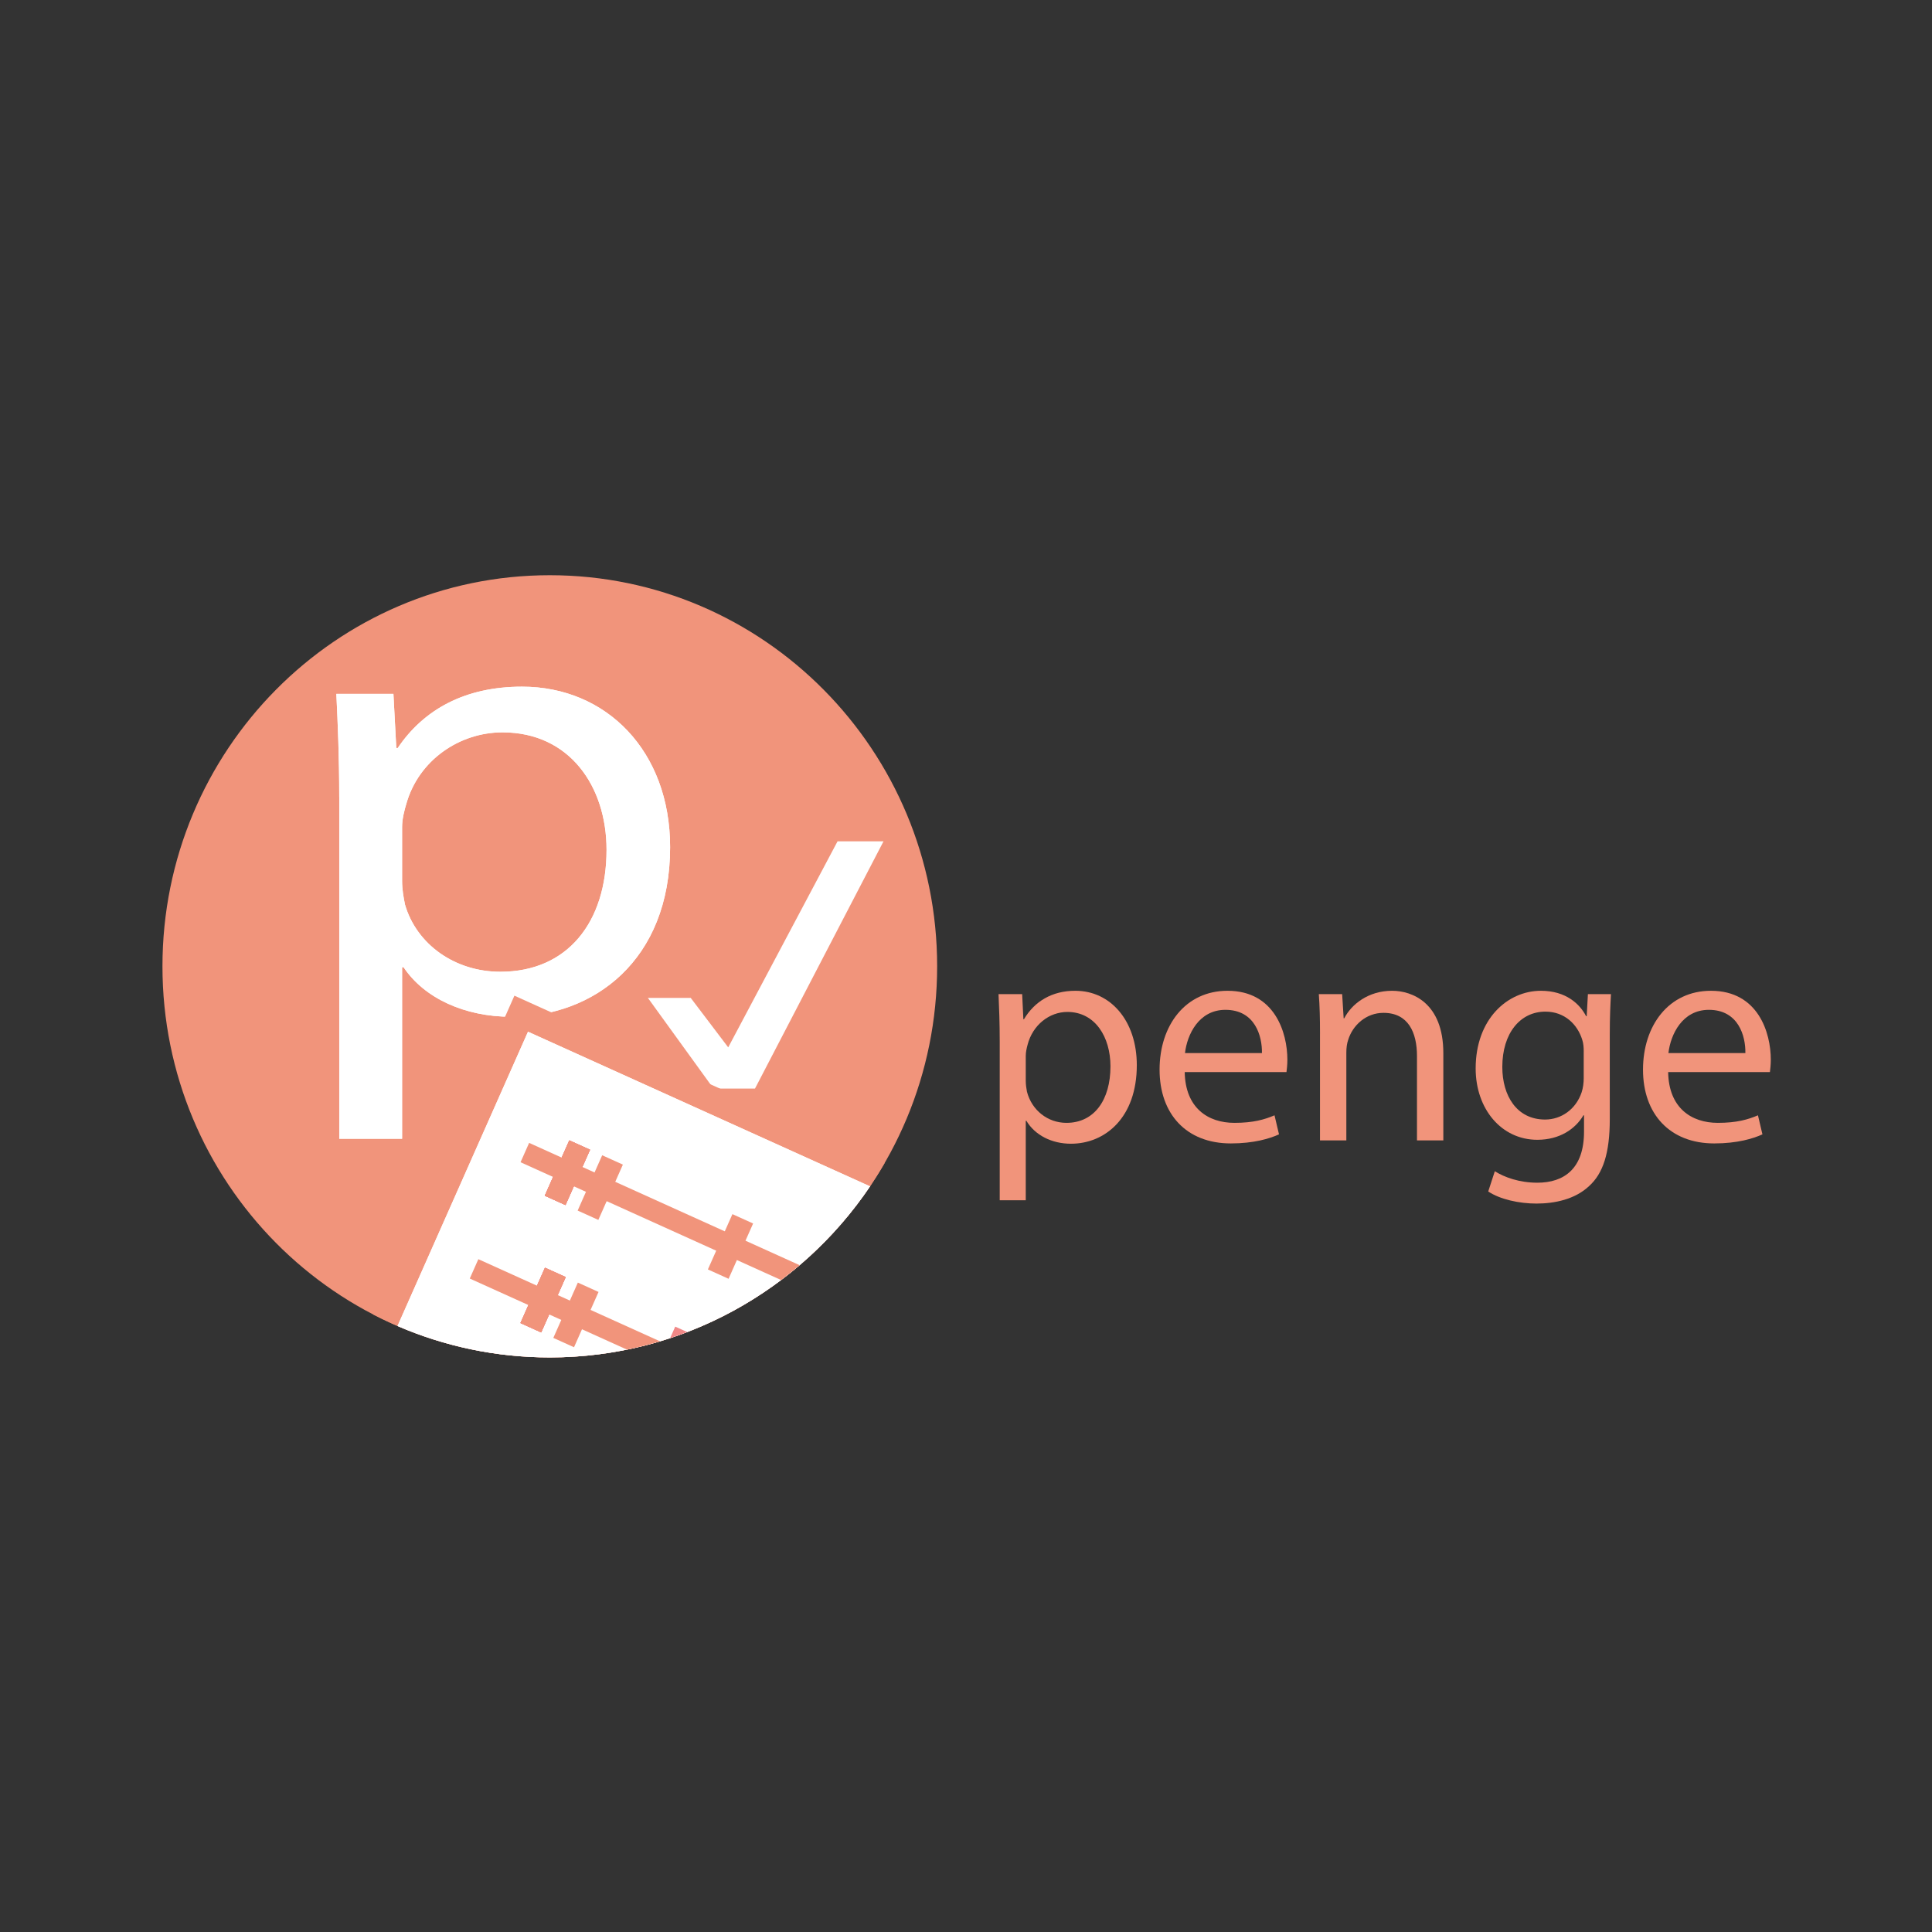 <?xml version="1.0" encoding="UTF-8" standalone="no"?>
<svg
   xmlns:dc="http://purl.org/dc/elements/1.1/"
   xmlns:cc="http://creativecommons.org/ns#"
   xmlns:rdf="http://www.w3.org/1999/02/22-rdf-syntax-ns#"
   xmlns:svg="http://www.w3.org/2000/svg"
   xmlns="http://www.w3.org/2000/svg"
   viewBox="0 0 1440 1440"
   height="1440"
   width="1440"
   xml:space="preserve"
   id="svg2"
   version="1.1"><rect x="0" y="0" width="1440" height="1440" fill="#333333" stroke="none"/><defs
     id="defs6"><clipPath
       id="clipPath18"
       clipPathUnits="userSpaceOnUse"><path
         id="path16"
         d="M 0,1080 H 1080 V 0 H 0 Z" /></clipPath></defs><g
     transform="matrix(1.333,0,0,-1.333,0,1440)"
     id="g10"><g
       id="g12"><g
         clip-path="url(#clipPath18)"
         id="g14"><g
           transform="translate(573.55,475.92)"
           id="g20"><path
             id="path22"
             style="fill:#f1947b;fill-opacity:1;fill-rule:nonzero;stroke:none"
             d="m 0,0 c 0,-2.2 0.33,-4.229 0.67,-6.08 2.681,-10.31 11.55,-17.41 22.09,-17.41 15.57,0 24.6,12.841 24.6,31.6 0,16.39 -8.54,30.42 -24.1,30.42 C 13.22,38.53 3.84,31.26 1,20.11 0.5,18.25 0,16.05 0,14.03 Z m -14.56,21.8 c 0,10.48 -0.33,18.93 -0.669,26.7 H -2.01 l 0.67,-14.03 h 0.33 c 6.031,9.97 15.571,15.89 28.79,15.89 19.58,0 34.31,-16.73 34.31,-41.58 0,-29.41 -17.739,-43.94 -36.819,-43.94 -10.71,0 -20.081,4.73 -24.941,12.84 H 0 v -44.45 h -14.56 z" /></g><g
           transform="translate(705.61,491.46)"
           id="g24"><path
             id="path26"
             style="fill:#f1947b;fill-opacity:1;fill-rule:nonzero;stroke:none"
             d="M 0,0 C 0.17,9.46 -3.851,24.17 -20.42,24.17 -35.32,24.17 -41.841,10.31 -43.021,0 Z m -43.181,-10.64 c 0.33,-20.11 13.051,-28.39 27.781,-28.39 10.54,0 16.9,1.86 22.429,4.22 L 9.54,-45.46 c -5.19,-2.37 -14.061,-5.07 -26.95,-5.07 -24.941,0 -39.83,16.56 -39.83,41.24 0,24.68 14.389,44.11 37.99,44.11 26.439,0 33.47,-23.49 33.47,-38.53 0,-3.04 -0.33,-5.41 -0.5,-6.93 z" /></g><g
           transform="translate(738.08,502.28)"
           id="g28"><path
             id="path30"
             style="fill:#f1947b;fill-opacity:1;fill-rule:nonzero;stroke:none"
             d="M 0,0 C 0,8.45 -0.17,15.38 -0.67,22.14 H 12.38 L 13.22,8.62 h 0.33 C 17.57,16.39 26.94,24 40.33,24 51.54,24 68.95,17.239 68.95,-10.82 V -59.66 H 54.22 v 47.149 c 0,13.181 -4.85,24.171 -18.75,24.171 -9.71,0 -17.24,-6.931 -19.75,-15.21 -0.67,-1.86 -1,-4.39 -1,-6.93 V -59.66 H -0.01 l 0,59.66 z" /></g><g
           transform="translate(885.54,492.14)"
           id="g32"><path
             id="path34"
             style="fill:#f1947b;fill-opacity:1;fill-rule:nonzero;stroke:none"
             d="m 0,0 c 0,2.54 -0.17,4.73 -0.84,6.761 -2.681,8.619 -9.88,15.719 -20.59,15.719 -14.06,0 -24.1,-12 -24.1,-30.929 0,-16.051 8.03,-29.41 23.929,-29.41 9.04,0 17.241,5.75 20.421,15.21 0.84,2.54 1.17,5.41 1.17,7.939 L -0.01,0 Z M 15.229,32.28 C 14.9,26.36 14.56,19.771 14.56,9.801 v -47.49 c 0,-18.76 -3.68,-30.25 -11.55,-37.351 -7.87,-7.439 -19.25,-9.8 -29.46,-9.8 -9.71,0 -20.42,2.37 -26.95,6.761 l 3.68,11.319 c 5.36,-3.38 13.72,-6.42 23.77,-6.42 15.06,0 26.11,7.941 26.11,28.561 v 9.13 H -0.17 C -4.69,-43.1 -13.39,-49.18 -25.95,-49.18 c -20.08,0 -34.48,17.241 -34.48,39.89 0,27.721 17.909,43.431 36.49,43.431 14.06,0 21.76,-7.441 25.27,-14.201 h 0.33 l 0.67,12.34 z" /></g><g
           transform="translate(975.92,491.46)"
           id="g36"><path
             id="path38"
             style="fill:#f1947b;fill-opacity:1;fill-rule:nonzero;stroke:none"
             d="m 0,0 c 0.17,9.46 -3.85,24.17 -20.42,24.17 -14.9,0 -21.42,-13.86 -22.6,-24.17 z m -43.18,-10.64 c 0.33,-20.11 13.05,-28.39 27.78,-28.39 10.54,0 16.91,1.86 22.43,4.22 l 2.51,-10.65 c -5.19,-2.37 -14.06,-5.07 -26.95,-5.07 -24.94,0 -39.83,16.56 -39.83,41.24 0,24.68 14.39,44.11 37.99,44.11 26.44,0 33.47,-23.49 33.47,-38.53 0,-3.04 -0.33,-5.41 -0.5,-6.93 z" /></g><g
           transform="translate(307.42,758.64)"
           id="g40"><path
             id="path42"
             style="fill:#f1947b;fill-opacity:1;fill-rule:nonzero;stroke:none"
             d="m 0,0 c 119.614,0 216.58,-97.907 216.58,-218.68 0,-120.774 -96.966,-218.68 -216.58,-218.68 -119.614,0 -216.58,97.906 -216.58,218.68 C -216.58,-97.907 -119.614,0 0,0" /></g><g
           transform="translate(362.27,522.29)"
           id="g44"><path
             id="path46"
             style="fill:#ffffff;fill-opacity:1;fill-rule:nonzero;stroke:none"
             d="m 0,0 h 23.95 l 20.96,-27.65 61.13,115.2 h 25.7 L 59.88,-50.69 h -23.2 z" /></g><g
           transform="translate(224.83,587.61)"
           id="g48"><path
             id="path50"
             style="fill:#ffffff;fill-opacity:1;fill-rule:nonzero;stroke:none"
             d="m 0,0 c 0,-4.74 0.81,-9.12 1.62,-13.13 6.46,-22.25 27.87,-37.57 53.32,-37.57 37.57,0 59.38,27.72 59.38,68.21 0,35.38 -20.6,65.66 -58.17,65.66 C 31.91,83.17 9.29,67.48 2.42,43.41 1.21,39.4 0,34.66 0,30.28 Z m -35.15,47.06 c 0,22.62 -0.81,40.85 -1.61,57.63 h 31.91 l 1.61,-30.27 h 0.81 c 14.54,21.52 37.57,34.29 69.48,34.29 47.26,0 82.81,-36.11 82.81,-89.73 0,-63.47 -42.82,-94.84 -88.86,-94.84 -25.85,0 -48.47,10.21 -60.19,27.72 H 0 v -95.93 H -35.14 V 47.06 Z" /></g><g
           transform="translate(224.83,587.61)"
           id="g52"><path
             id="path54"
             style="fill:#ffffff;fill-opacity:1;fill-rule:nonzero;stroke:none"
             d="m 0,0 c 0,-4.74 0.81,-9.12 1.62,-13.13 6.46,-22.25 27.87,-37.57 53.32,-37.57 37.57,0 59.38,27.72 59.38,68.21 0,35.38 -20.6,65.66 -58.17,65.66 C 31.91,83.17 9.29,67.48 2.42,43.41 1.21,39.4 0,34.66 0,30.28 Z m -35.15,47.06 c 0,22.62 -0.81,40.85 -1.61,57.63 h 31.91 l 1.61,-30.27 h 0.81 c 14.54,21.52 37.57,34.29 69.48,34.29 47.26,0 82.81,-36.11 82.81,-89.73 0,-63.47 -42.82,-94.84 -88.86,-94.84 -25.85,0 -48.47,10.21 -60.19,27.72 H 0 v -95.93 H -35.14 V 47.06 Z" /></g><g
           transform="translate(208.6,345.32)"
           id="g56"><path
             id="path58"
             style="fill:#f1947b;fill-opacity:1;fill-rule:nonzero;stroke:none"
             d="m 0,0 c 29.63,-15.37 63.22,-24.04 98.82,-24.04 79.89,0 149.66,43.68 187.21,108.67 l -207,93.59 z" /></g><g
           transform="translate(222.27,338.84)"
           id="g60"><path
             id="path62"
             style="fill:#ffffff;fill-opacity:1;fill-rule:nonzero;stroke:none"
             d="m 0,0 c 26.14,-11.3 54.92,-17.56 85.15,-17.56 74.43,0 140.08,37.911 179.06,95.64 L 72.96,164.54 Z" /></g><g
           transform="translate(222.27,338.84)"
           id="g64"><path
             id="path66"
             style="fill:#ffffff;fill-opacity:1;fill-rule:nonzero;stroke:none"
             d="m 0,0 c 26.14,-11.3 54.92,-17.56 85.15,-17.56 74.43,0 140.08,37.911 179.06,95.64 L 72.96,164.54 Z" /></g><g
           transform="translate(316.19,406.47)"
           id="g68"><path
             id="path70"
             style="fill:#f18887;fill-opacity:1;fill-rule:nonzero;stroke:none"
             d="M 0,0 -11.57,5.23 2.14,36.15 13.71,30.92 Z" /></g><g
           transform="translate(334.56,398.16)"
           id="g72"><path
             id="path74"
             style="fill:#f1947b;fill-opacity:1;fill-rule:nonzero;stroke:none"
             d="M 0,0 -11.57,5.229 2.15,36.149 13.72,30.92 Z" /></g><g
           transform="translate(407.38,365.24)"
           id="g76"><path
             id="path78"
             style="fill:#f1947b;fill-opacity:1;fill-rule:nonzero;stroke:none"
             d="M 0,0 -11.57,5.229 2.15,36.149 13.72,30.92 Z" /></g><g
           transform="translate(316.19,406.47)"
           id="g80"><path
             id="path82"
             style="fill:#f18887;fill-opacity:1;fill-rule:nonzero;stroke:none"
             d="M 0,0 -11.57,5.23 2.14,36.15 13.71,30.92 Z" /></g><g
           transform="translate(316.19,406.47)"
           id="g84"><path
             id="path86"
             style="fill:#f18887;fill-opacity:1;fill-rule:nonzero;stroke:none"
             d="M 0,0 -11.57,5.23 2.14,36.15 13.71,30.92 Z" /></g><g
           transform="translate(316.19,406.47)"
           id="g88"><path
             id="path90"
             style="fill:#f18887;fill-opacity:1;fill-rule:nonzero;stroke:none"
             d="M 0,0 -11.57,5.23 2.14,36.15 13.71,30.92 Z" /></g><g
           transform="translate(316.19,406.47)"
           id="g92"><path
             id="path94"
             style="fill:#f1947b;fill-opacity:1;fill-rule:nonzero;stroke:none"
             d="M 0,0 -11.57,5.23 2.14,36.15 13.71,30.92 Z" /></g><g
           transform="translate(302.59,335.269)"
           id="g96"><path
             id="path98"
             style="fill:#f18887;fill-opacity:1;fill-rule:nonzero;stroke:none"
             d="M 0,0 -11.57,5.23 2.14,36.15 13.71,30.921 Z" /></g><g
           transform="translate(320.96,326.96)"
           id="g100"><path
             id="path102"
             style="fill:#f1947b;fill-opacity:1;fill-rule:nonzero;stroke:none"
             d="M 0,0 -11.57,5.23 2.14,36.15 13.71,30.92 Z" /></g><g
           transform="translate(302.59,335.269)"
           id="g104"><path
             id="path106"
             style="fill:#f18887;fill-opacity:1;fill-rule:nonzero;stroke:none"
             d="M 0,0 -11.57,5.23 2.14,36.15 13.71,30.921 Z" /></g><g
           transform="translate(302.59,335.269)"
           id="g108"><path
             id="path110"
             style="fill:#f18887;fill-opacity:1;fill-rule:nonzero;stroke:none"
             d="M 0,0 -11.57,5.23 2.14,36.15 13.71,30.921 Z" /></g><g
           transform="translate(302.59,335.269)"
           id="g112"><path
             id="path114"
             style="fill:#f18887;fill-opacity:1;fill-rule:nonzero;stroke:none"
             d="M 0,0 -11.57,5.23 2.14,36.15 13.71,30.921 Z" /></g><g
           transform="translate(302.59,335.269)"
           id="g116"><path
             id="path118"
             style="fill:#f1947b;fill-opacity:1;fill-rule:nonzero;stroke:none"
             d="M 0,0 -11.57,5.23 2.14,36.15 13.71,30.921 Z" /></g><g
           transform="translate(377.55,338.5)"
           id="g120"><path
             id="path122"
             style="fill:#f18887;fill-opacity:1;fill-rule:nonzero;stroke:none"
             d="m 0,0 -2.86,-6.45 c 3.23,1.06 6.42,2.2 9.58,3.41 z" /></g><g
           transform="translate(447.11,372.85)"
           id="g124"><path
             id="path126"
             style="fill:#f1947b;fill-opacity:1;fill-rule:nonzero;stroke:none"
             d="m 0,0 -151.25,68.381 -4.8,-10.82 145.7,-65.871 C -6.81,-5.649 -3.37,-2.869 0,0" /></g><g
           transform="translate(369.05,330.269)"
           id="g128"><path
             id="path130"
             style="fill:#f1947b;fill-opacity:1;fill-rule:nonzero;stroke:none"
             d="m 0,0 -101.58,45.931 -4.8,-10.821 87.93,-39.75 C -12.2,-3.369 -6.05,-1.81 0,0" /></g><g
           transform="translate(380.8,627.29)"
           id="g132"><path
             id="path134"
             style="fill:none;stroke:#f1947b;stroke-width:0.588;stroke-linecap:butt;stroke-linejoin:miter;stroke-miterlimit:10;stroke-dasharray:none;stroke-opacity:1"
             d="m 0,0 -0.51,-1.24 c 0.22,0.4 0.42,0.81 0.59,1.23 C 0.05,0 0.03,0 0,0 Z" /></g></g></g></g></svg>